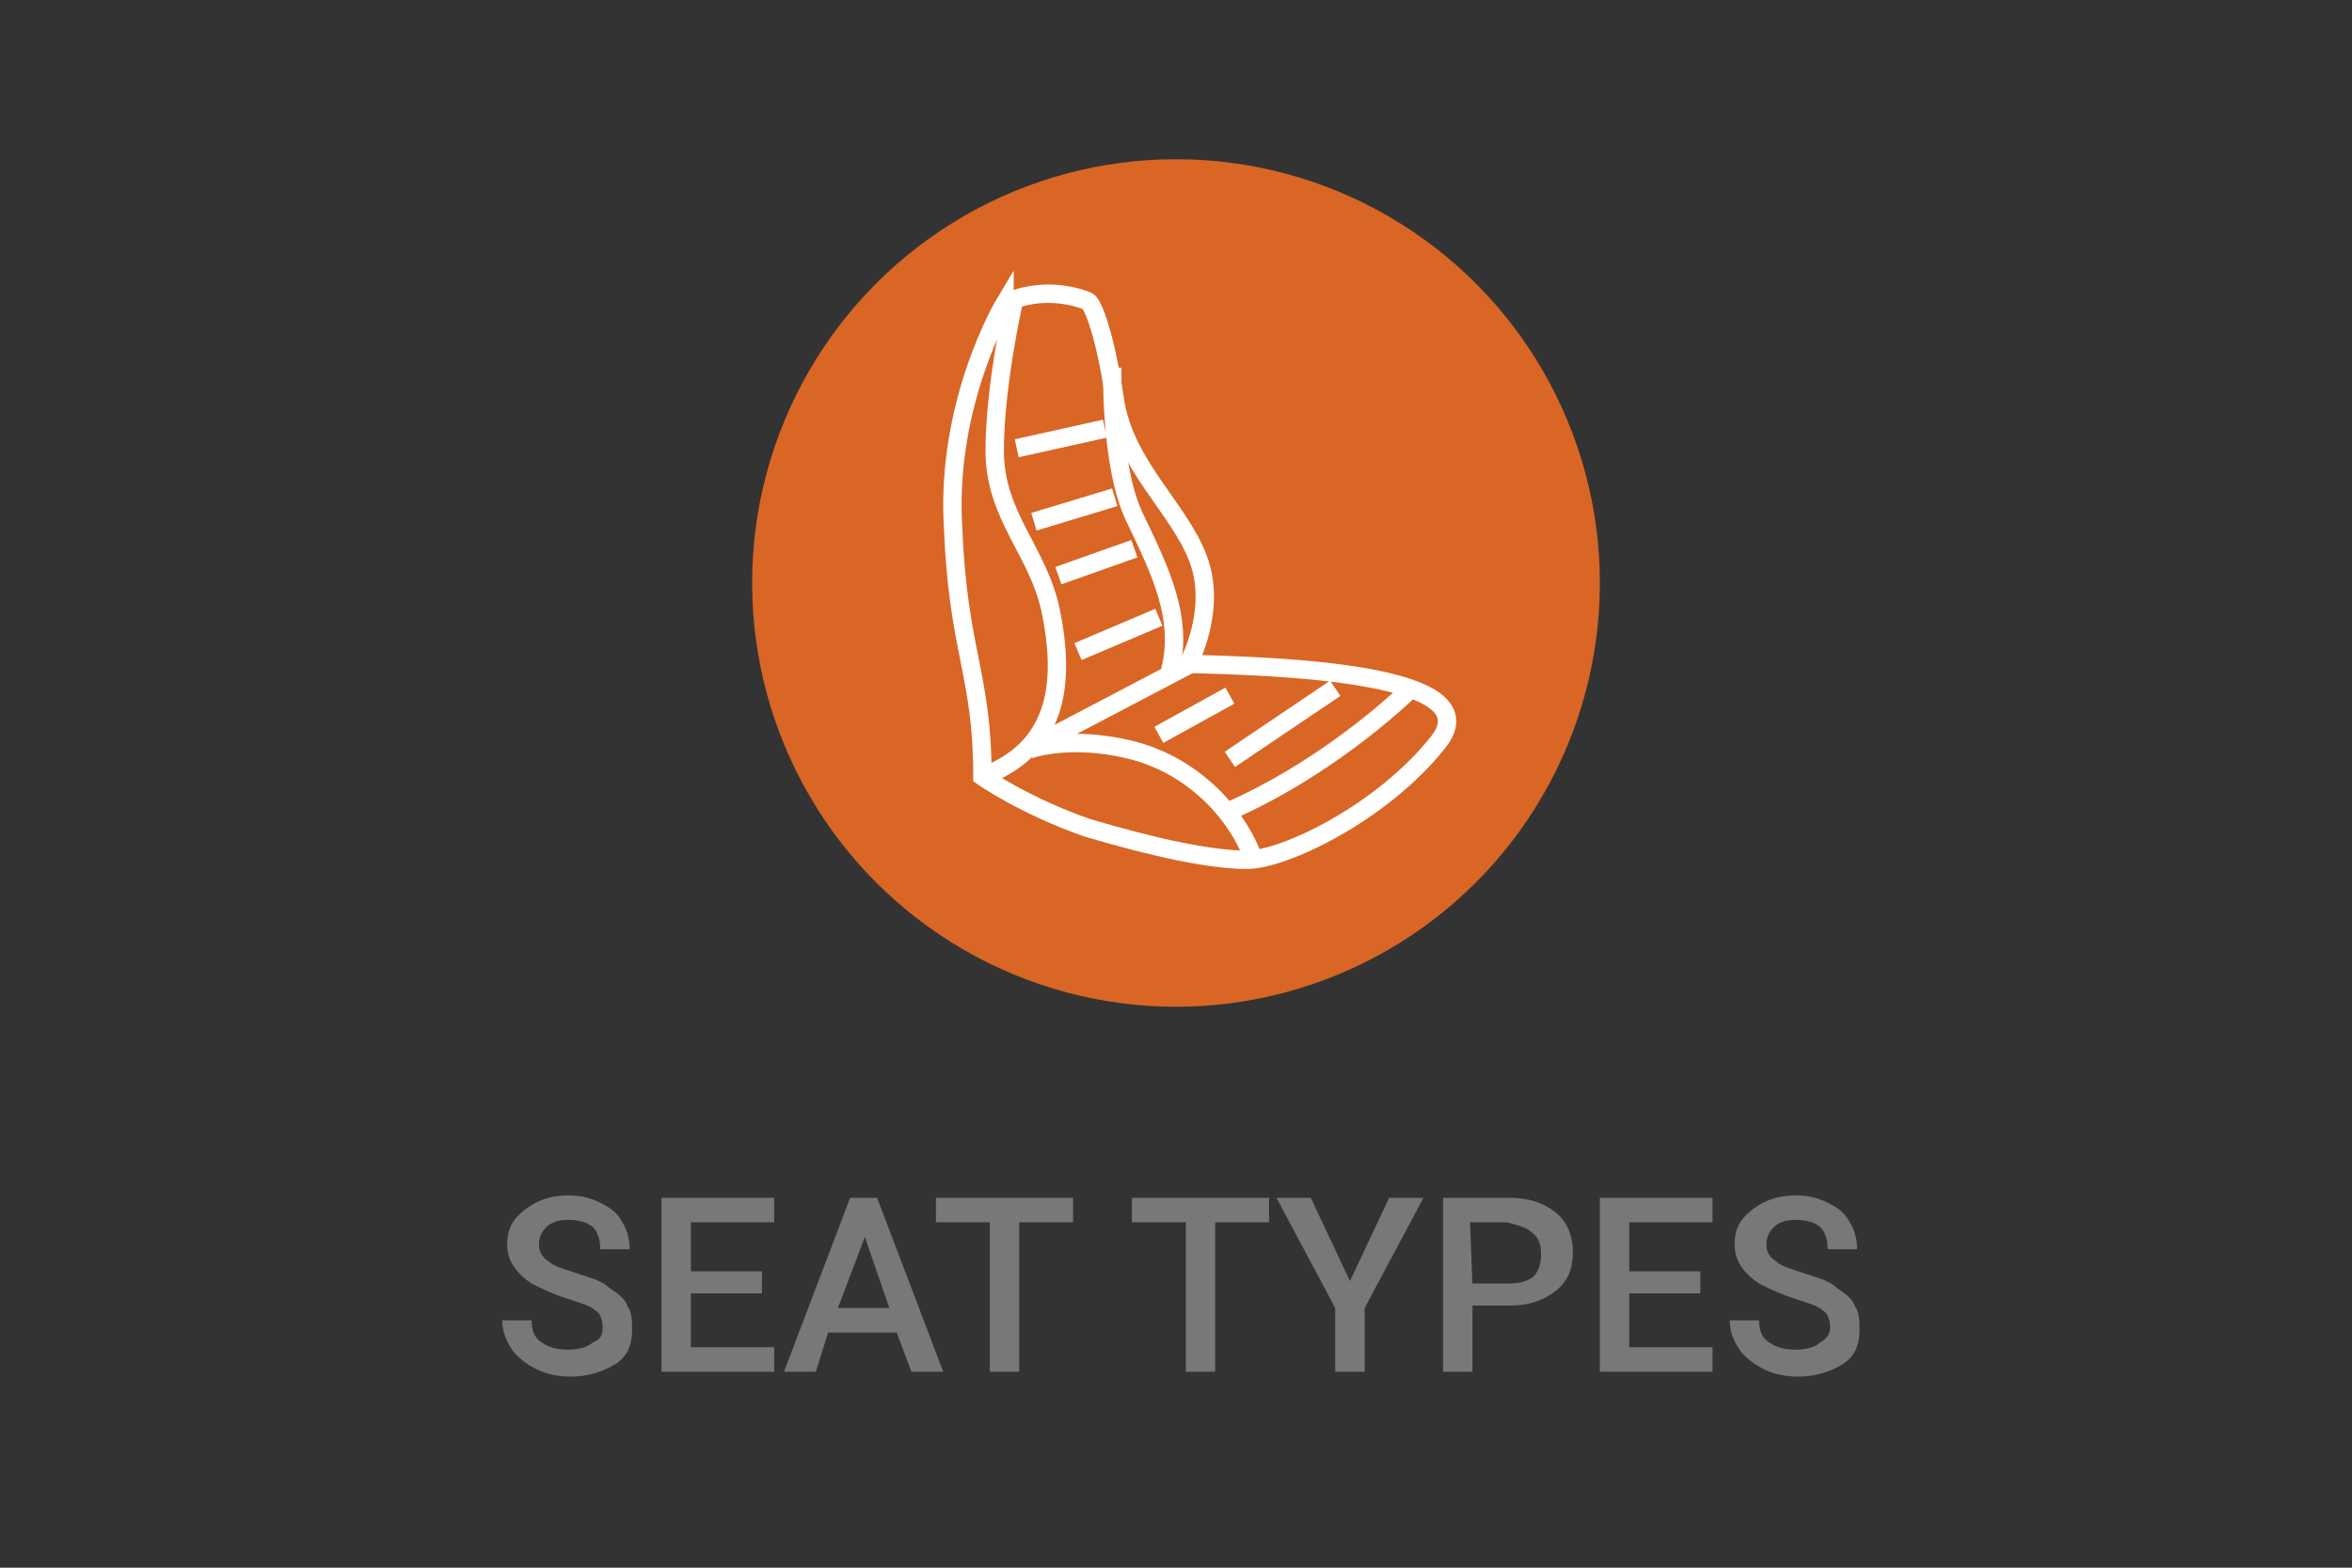 <svg xmlns="http://www.w3.org/2000/svg" width="96" height="64"><rect width="100%" height="100%" fill="#333333" stroke="none"/><style>.st2{fill:none;stroke:#fff;stroke-width:.75;stroke-miterlimit:10}</style><circle cx="48" cy="23.8" r="17.3" fill="#d96625"/><path d="M24.6 54.2c0-.3-.1-.6-.3-.7-.2-.2-.6-.3-1.2-.5s-1-.4-1.4-.6c-.6-.4-1-.9-1-1.6 0-.6.2-1 .7-1.4s1.1-.6 1.8-.6c.5 0 .9.1 1.3.3s.7.4.9.8c.2.3.3.7.3 1.1h-1.2c0-.4-.1-.7-.3-.9-.2-.2-.6-.3-1-.3s-.7.1-.9.3c-.2.2-.3.4-.3.7s.1.5.4.7c.2.2.6.3 1.2.5s1 .3 1.3.6c.3.2.6.4.7.7.2.3.2.6.2 1 0 .6-.2 1.1-.7 1.4s-1.1.5-1.8.5c-.5 0-1-.1-1.4-.3s-.8-.5-1-.8-.4-.7-.4-1.2h1.2c0 .4.1.7.4.9s.6.3 1.1.3c.4 0 .8-.1 1-.3.3-.1.4-.3.4-.6zm6.5-1.4h-2.9V55h3.4v1H27v-7.1h4.6v1h-3.4v2h2.9v.9zm5.5 1.6h-2.8l-.5 1.6H32l2.7-7.1h1.1l2.7 7.1h-1.3l-.6-1.6zm-2.4-1h2.1l-1-2.9-1.1 2.9zm9.6-3.5h-2.2V56h-1.2v-6.1h-2.2v-1h5.6v1zm8 0h-2.2V56h-1.2v-6.1h-2.2v-1h5.6v1zm3.3 2.4 1.6-3.4h1.4l-2.4 4.5V56h-1.2v-2.6l-2.4-4.5h1.4l1.6 3.4zm5 1.1V56h-1.2v-7.1h2.7c.8 0 1.4.2 1.9.6.5.4.7 1 .7 1.6 0 .7-.2 1.2-.7 1.6-.5.4-1.1.6-1.9.6h-1.5v.1zm0-1h1.5c.4 0 .8-.1 1-.3s.3-.5.3-.9-.1-.7-.4-.9c-.2-.2-.6-.3-1-.4H60l.1 2.5zm9.3.4h-2.9V55h3.4v1h-4.6v-7.1h4.6v1h-3.4v2h2.9v.9zm5.3 1.4c0-.3-.1-.6-.3-.7-.2-.2-.6-.3-1.2-.5s-1-.4-1.4-.6c-.6-.4-1-.9-1-1.6 0-.6.2-1 .7-1.4s1.1-.6 1.8-.6c.5 0 .9.1 1.3.3s.7.4.9.8c.2.3.3.7.3 1.1h-1.2c0-.4-.1-.7-.3-.9-.2-.2-.6-.3-1-.3s-.7.1-.9.3c-.2.2-.3.4-.3.7s.1.5.4.7c.2.2.6.3 1.2.5s1 .3 1.3.6c.3.2.6.4.7.7.2.3.2.6.2 1 0 .6-.2 1.1-.7 1.4s-1.1.5-1.8.5c-.5 0-1-.1-1.4-.3s-.8-.5-1-.8-.4-.7-.4-1.2h1.2c0 .4.1.7.4.9s.6.3 1.1.3c.4 0 .8-.1 1-.3.2-.1.4-.3.4-.6z" fill="#787878"/><path class="st2" d="M41 12.4s-2.4 4-2.1 9.1c.2 5.1 1.2 6 1.2 10.2 0 0 1.7 1.2 4.3 2.1 2.7.8 5 1.3 6.5 1.3s5.5-1.9 7.8-4.8-6.9-3.1-10.2-3.2c0 0 1.2-2.2.4-4.3s-3-3.8-3.4-6.5-.9-3.9-1.1-4c-.2-.1-1.8-.7-3.4.1z"/><path class="st2" d="M41.4 12.2s-.8 3.5-.8 6.2 1.8 4.1 2.3 6.6.5 5.5-2.8 6.7"/><path class="st2" d="M42 30.6s1.6-.6 4.1 0 4.3 2.5 5 4.3m6.5-6.8s-3.1 3.1-7.4 5M45.4 15s-.1 4 .9 6.1 2.1 4.2 1.4 6.5m-5.2 2.7 6.1-3.2m-7.1-8.8 3.6-.8m.4 2.8-3.3 1m4.1 1.1-3.1 1.1m4.1 1.7L44 26.6m10.5 1.5L50.2 31m0-2.6L47.3 30"/></svg>